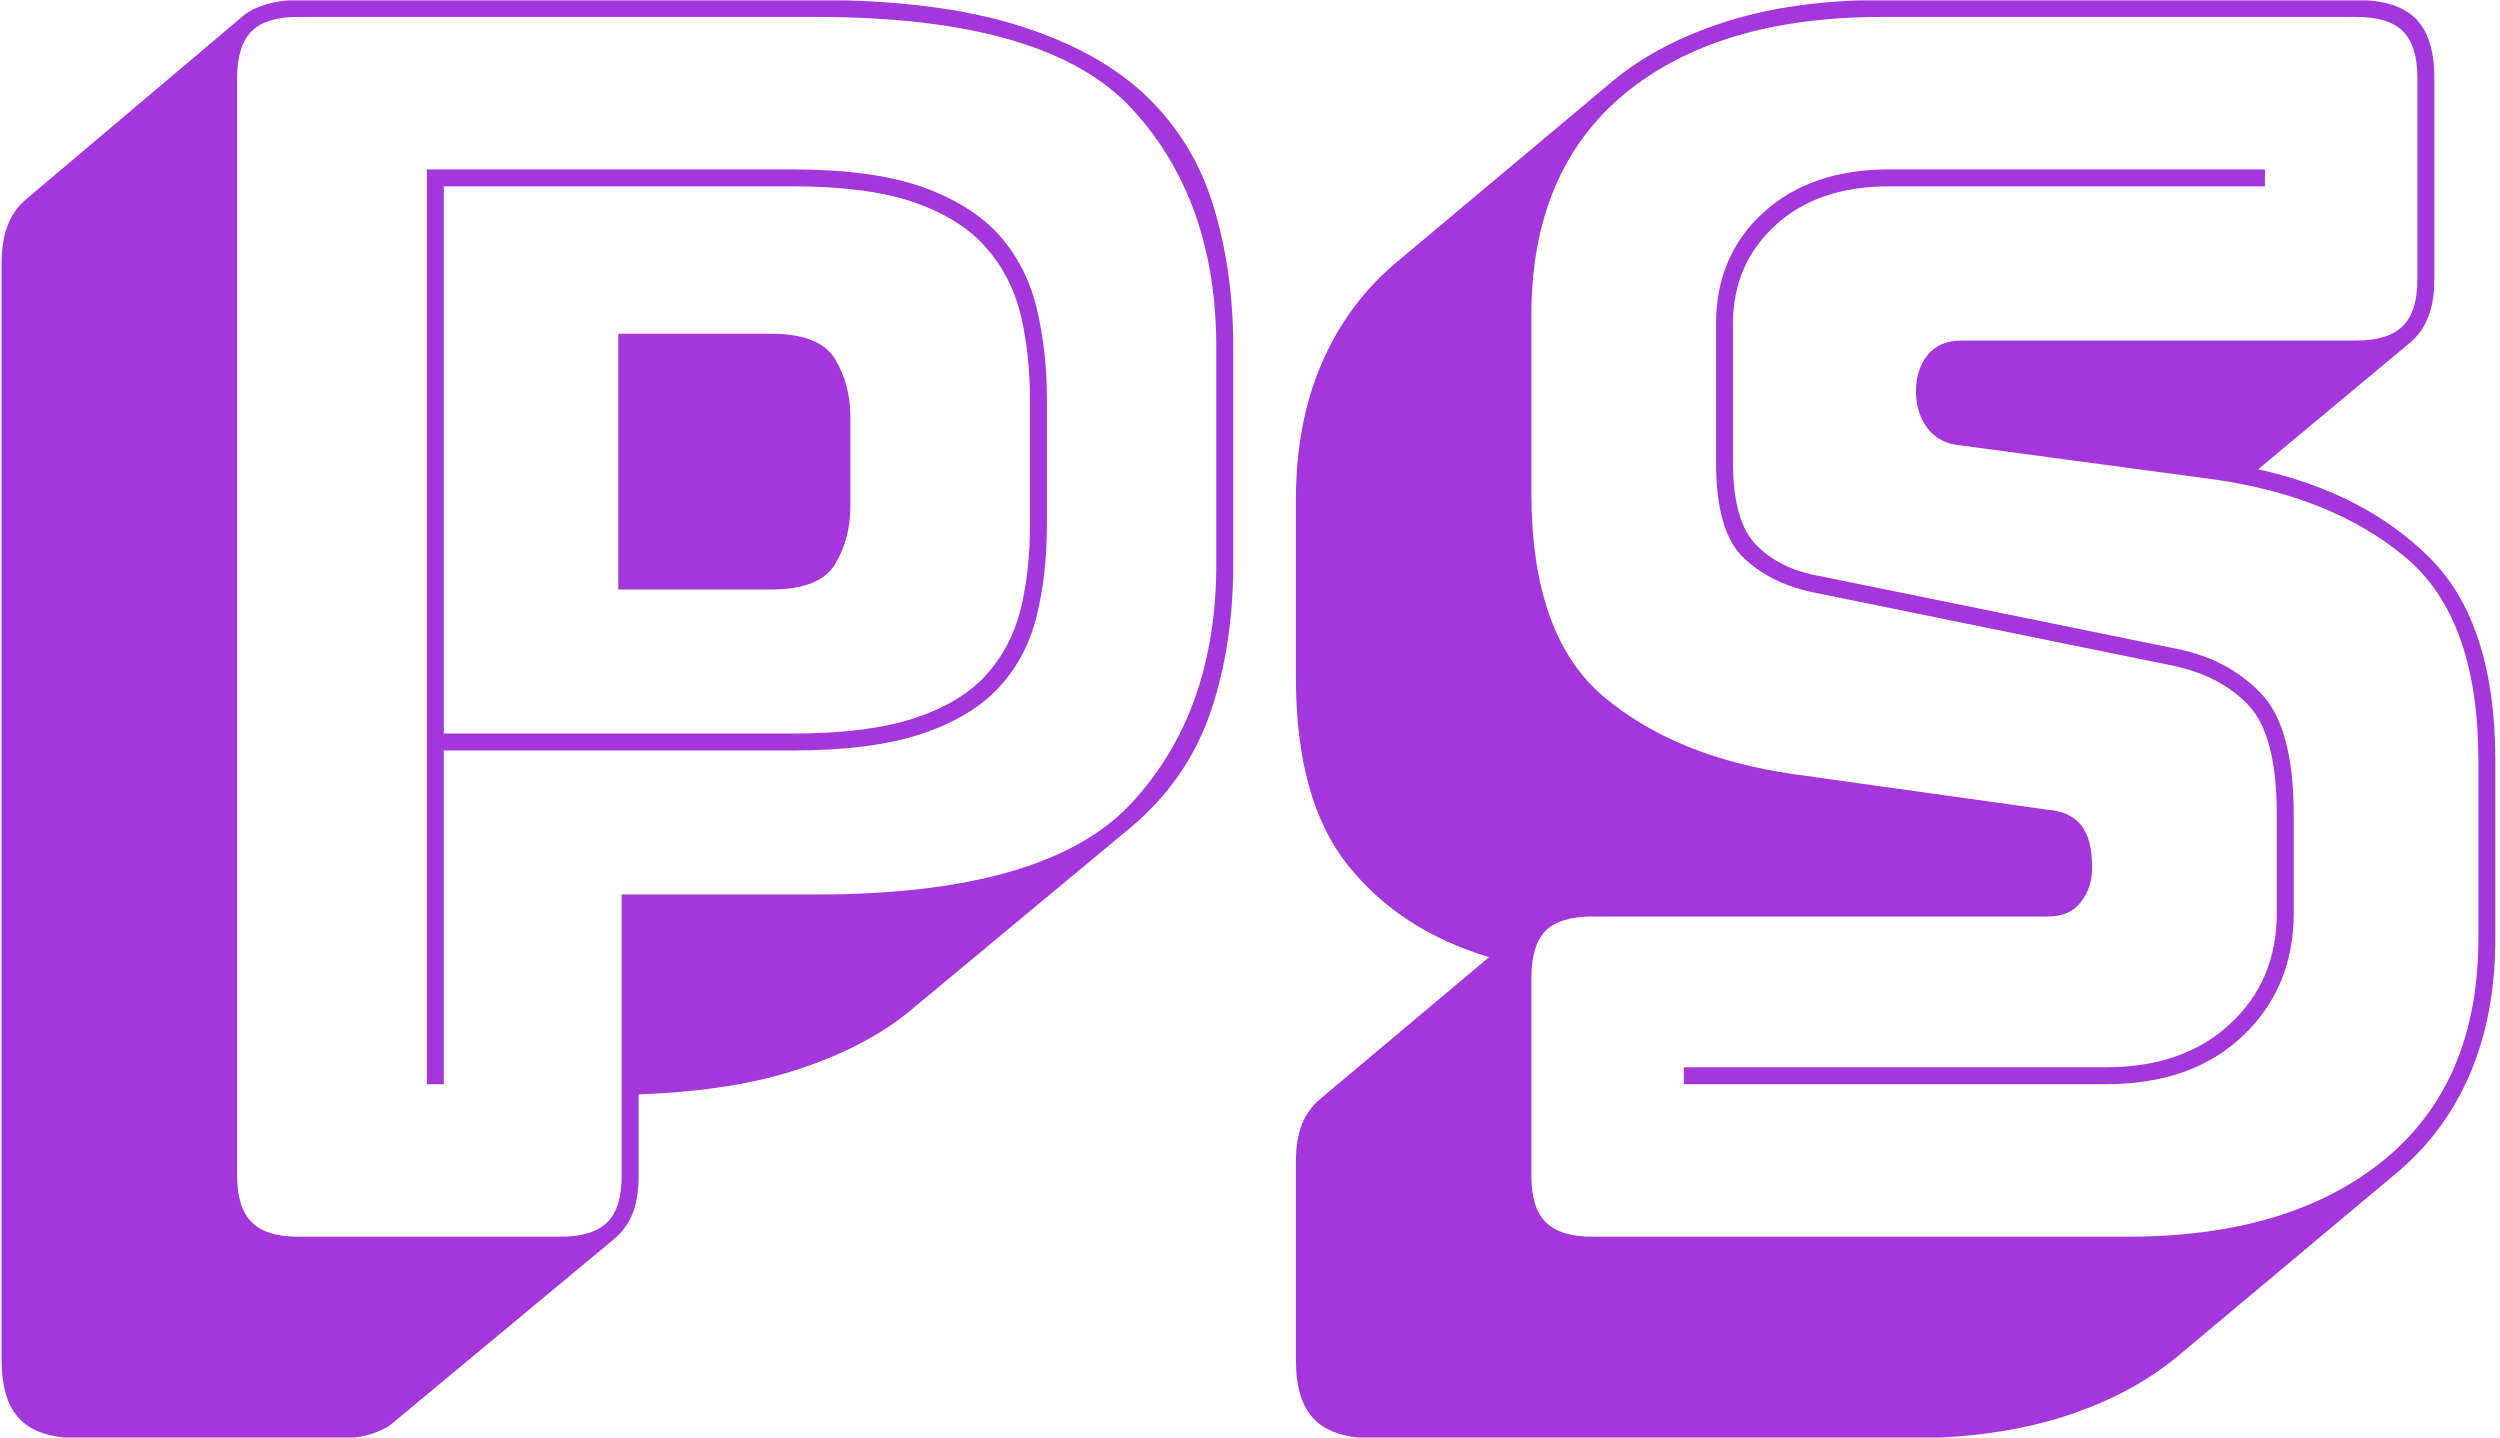 <svg xmlns="http://www.w3.org/2000/svg" version="1.1" xmlns:xlink="http://www.w3.org/1999/xlink" xmlns:svgjs="http://svgjs.dev/svgjs" width="1000" height="575" viewBox="0 0 1000 575"><g transform="matrix(1,0,0,1,-0.606,0.155)"><svg viewBox="0 0 396 228" data-background-color="#ffffff" preserveAspectRatio="xMidYMid meet" height="575" width="1000" xmlns="http://www.w3.org/2000/svg" xmlns:xlink="http://www.w3.org/1999/xlink"><g id="tight-bounds" transform="matrix(1,0,0,1,0.24,-0.061)"><svg viewBox="0 0 395.52 228.123" height="228.123" width="395.52"><g><svg viewBox="0 0 395.52 228.123" height="228.123" width="395.52"><g><svg viewBox="0 0 395.52 228.123" height="228.123" width="395.52"><g id="textblocktransform"><svg viewBox="0 0 395.52 228.123" height="228.123" width="395.52" id="textblock"><g><svg viewBox="0 0 395.52 228.123" height="228.123" width="395.52"><g transform="matrix(1,0,0,1,0,0)"><svg width="395.52" viewBox="2.25 -36.5 73.6 42.45" height="228.123" data-palette-color="#a437db"><path d="M12.3 5.95L12.3 5.95 4.55 5.95Q3.35 5.95 2.8 5.4 2.25 4.85 2.25 3.65L2.25 3.65 2.25-28.75Q2.25-29.4 2.43-29.85 2.6-30.3 2.95-30.6L2.95-30.6 9.4-36.05Q9.65-36.25 10.08-36.38 10.5-36.5 11-36.5L11-36.5 26.3-36.5Q29.85-36.5 32.25-35.75 34.65-35 36.05-33.65 37.45-32.3 38.02-30.4 38.6-28.5 38.6-26.25L38.6-26.25 38.6-19.85Q38.6-17.45 37.93-15.48 37.25-13.5 35.6-12.1L35.6-12.1 29.1-6.7Q27.85-5.65 25.88-4.98 23.9-4.3 21.05-4.2L21.05-4.2 21.05-1.8Q21.05-1.15 20.88-0.7 20.7-0.25 20.35 0.05L20.35 0.05 13.85 5.45Q13.65 5.65 13.23 5.8 12.8 5.95 12.3 5.95ZM11 0L18.75 0Q19.7 0 20.13-0.43 20.55-0.85 20.55-1.8L20.55-1.8 20.55-10.1 26.3-10.1Q33.1-10.1 35.6-12.8 38.1-15.5 38.1-19.85L38.1-19.85 38.1-26.25Q38.1-30.6 35.6-33.3 33.1-36 26.3-36L26.3-36 11-36Q10.05-36 9.63-35.58 9.2-35.15 9.2-34.2L9.2-34.2 9.2-1.8Q9.2-0.85 9.63-0.43 10.05 0 11 0L11 0ZM25.6-14.35L25.6-14.35 15.3-14.35 15.3-4.5 14.8-4.5 14.8-31.5 25.6-31.5Q27.95-31.5 29.43-30.98 30.9-30.45 31.7-29.55 32.5-28.65 32.8-27.4 33.1-26.15 33.1-24.7L33.1-24.7 33.1-21Q33.1-19.55 32.8-18.32 32.5-17.1 31.7-16.23 30.9-15.35 29.43-14.85 27.95-14.35 25.6-14.35ZM15.3-31L15.3-14.85 25.6-14.85Q27.8-14.85 29.18-15.3 30.55-15.75 31.3-16.57 32.05-17.4 32.33-18.53 32.6-19.65 32.6-21L32.6-21 32.6-24.7Q32.6-26.05 32.33-27.2 32.05-28.35 31.3-29.2 30.55-30.05 29.18-30.53 27.8-31 25.6-31L25.6-31 15.3-31ZM20.45-19.1L20.45-26.65 24.95-26.65Q26.4-26.65 26.85-25.9 27.3-25.15 27.3-24.2L27.3-24.2 27.3-21.55Q27.3-20.6 26.85-19.85 26.4-19.1 24.95-19.1L24.95-19.1 20.45-19.1ZM58.55 5.95L42.75 5.95Q41.55 5.95 41 5.4 40.45 4.85 40.45 3.65L40.45 3.65 40.45-2.2Q40.45-2.85 40.62-3.3 40.8-3.75 41.15-4.05L41.15-4.05 46.15-8.25Q43.5-9.05 41.97-10.98 40.45-12.9 40.45-16.5L40.45-16.5 40.45-21.75Q40.45-24 41.2-25.75 41.95-27.5 43.35-28.7L43.35-28.7 49.85-34.15Q51.2-35.25 53.2-35.88 55.2-36.5 57.75-36.5L57.75-36.5 71.75-36.5Q72.95-36.5 73.5-35.95 74.05-35.4 74.05-34.2L74.05-34.2 74.05-28.25Q74.05-27.6 73.87-27.15 73.7-26.7 73.35-26.4L73.35-26.4 68.85-22.65Q72-21.95 73.92-20.03 75.85-18.1 75.85-14.05L75.85-14.05 75.85-8.8Q75.85-6.55 75.1-4.8 74.35-3.05 72.9-1.85L72.9-1.85 66.45 3.55Q65.05 4.7 63.05 5.33 61.05 5.95 58.55 5.95L58.55 5.95ZM49.2 0L65 0Q69.8 0 72.57-2.27 75.35-4.55 75.35-8.8L75.35-8.8 75.35-14.05Q75.35-18.25 73.2-20.05 71.05-21.85 67.55-22.35L67.55-22.35 60.1-23.35Q59.45-23.4 59.1-23.85 58.75-24.3 58.75-24.95L58.75-24.95Q58.75-25.6 59.1-26.03 59.45-26.45 60.1-26.45L60.1-26.45 71.75-26.45Q72.7-26.45 73.12-26.88 73.55-27.3 73.55-28.25L73.55-28.25 73.55-34.2Q73.55-35.15 73.12-35.58 72.7-36 71.75-36L71.75-36 57.75-36Q52.9-36 50.15-33.73 47.4-31.45 47.4-27.2L47.4-27.2 47.4-21.95Q47.4-17.75 49.52-15.95 51.65-14.15 55.15-13.65L55.15-13.65 62.65-12.6Q63.3-12.55 63.62-12.15 63.95-11.75 63.95-10.9L63.95-10.9Q63.95-10.3 63.62-9.88 63.3-9.45 62.65-9.45L62.65-9.45 49.2-9.45Q48.25-9.45 47.82-9.03 47.4-8.6 47.4-7.65L47.4-7.65 47.4-1.8Q47.4-0.85 47.82-0.43 48.25 0 49.2 0L49.2 0ZM57.95-31.5L69.05-31.5 69.05-31 57.95-31Q55.85-31 54.6-29.85 53.35-28.7 53.35-26.95L53.35-26.95 53.35-22.85Q53.35-21.1 54.05-20.4 54.75-19.7 55.9-19.5L55.9-19.5 66.45-17.35Q67.95-17.05 68.92-16.05 69.9-15.05 69.9-12.45L69.9-12.45 69.9-9.55Q69.9-7.35 68.4-5.93 66.9-4.5 64.35-4.5L64.35-4.5 51.9-4.5 51.9-5 64.35-5Q66.65-5 68.02-6.28 69.4-7.55 69.4-9.55L69.4-9.55 69.4-12.45Q69.4-14.8 68.57-15.68 67.75-16.55 66.35-16.85L66.35-16.85 55.8-19Q54.5-19.25 53.67-20.03 52.85-20.8 52.85-22.85L52.85-22.85 52.85-26.95Q52.85-28.95 54.25-30.23 55.65-31.5 57.95-31.5L57.95-31.5Z" opacity="1" transform="matrix(1,0,0,1,0,0)" fill="#a437db" class="wordmark-text-0" data-fill-palette-color="primary" id="text-0"></path></svg></g></svg></g></svg></g></svg></g><g></g></svg></g><defs></defs></svg><rect width="395.52" height="228.123" fill="none" stroke="none" visibility="hidden"></rect></g></svg></g></svg>